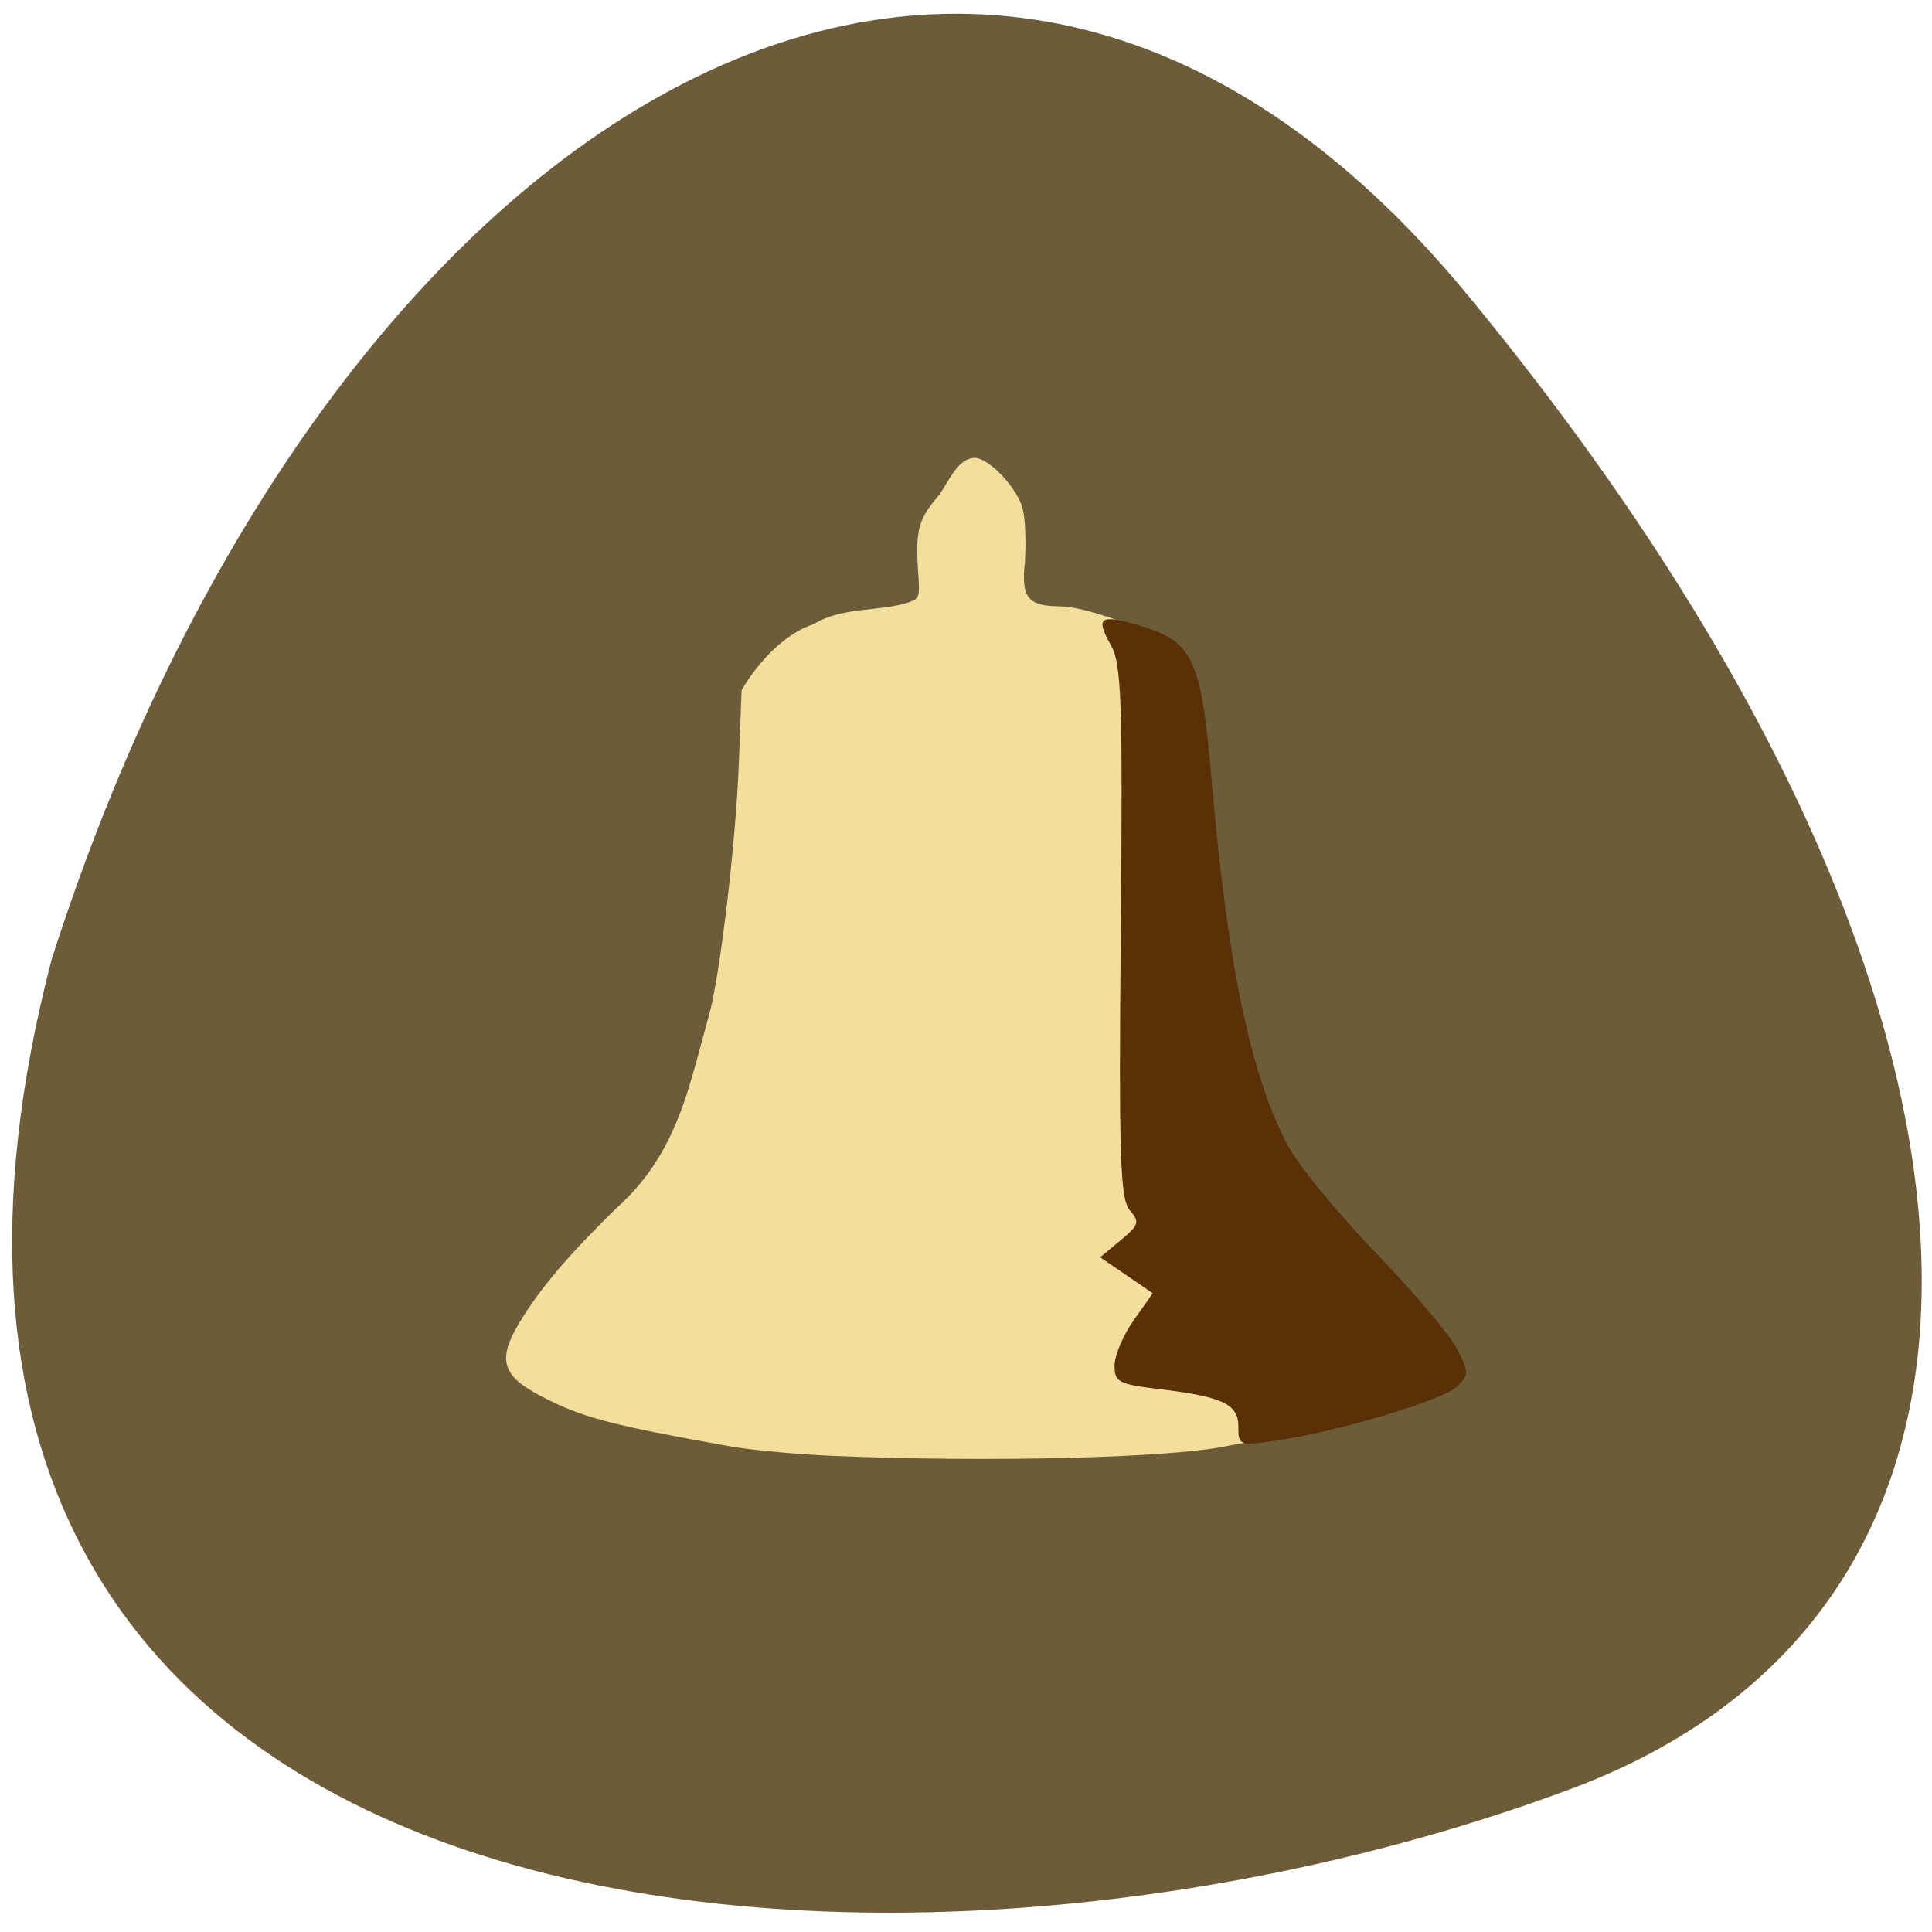 <svg xmlns="http://www.w3.org/2000/svg" viewBox="0 0 256 256"><path d="m 194.45 39.07 c 75.1 91.07 80.21 173.15 13.712 197.97 -91.73 34.24 -235.83 22.585 -201.32 -109.91 35.01 -109.62 121.42 -168.32 187.61 -88.06 z" fill="#6d5c3a" fill-opacity="0.996" color="#000"/><path d="m 138.89 275.12 c -8.206 -0.33 -18.757 -1.262 -23.447 -2.069 -27.06 -4.661 -32.896 -6.151 -42.03 -10.731 -9.223 -4.626 -9.901 -8.168 -3.386 -17.703 4.56 -6.674 10.306 -13.03 20.14 -22.27 13.752 -11.704 16.237 -25.946 20.64 -40.94 2.476 -8.103 6.066 -36.951 6.746 -54.21 l 0.61 -15.488 c 3.772 -6.131 9.666 -12.09 15.966 -14.04 6.63 -3.882 14.539 -2.561 21.44 -4.731 2.265 -0.889 2.293 -0.999 1.864 -7.197 -0.542 -7.822 0.172 -10.471 4.01 -14.851 2.654 -2.831 4.377 -8.541 8.586 -8.732 3.223 0 9.557 6.423 10.735 10.888 0.572 2.165 0.767 6.762 0.484 11.376 -0.885 7.687 0.764 9.374 7.89 9.418 4.807 0 16.764 3.874 22.308 7.227 15.03 13.51 7.344 33.798 11.83 50.856 4.404 20.986 6.878 50.51 19.885 64.904 10.168 10.823 30.746 30.22 29.07 39.636 -11.173 12.706 -30.508 13.547 -46.38 16.615 -12.781 2.479 -52.772 3.417 -86.966 2.04 z" fill="#f4de9b" transform="matrix(0.595 0 0 0.621 27.959 22.07)"/><path d="m 164.09 189.04 c 0 -3 -2.036 -3.962 -10.579 -4.989 -5.296 -0.637 -5.83 -0.921 -5.83 -3.106 0 -1.323 1.141 -4.02 2.534 -5.994 l 2.534 -3.588 l -3.487 -2.387 l -3.487 -2.387 l 2.714 -2.246 c 2.44 -2.02 2.562 -2.422 1.209 -3.992 -1.274 -1.478 -1.457 -7.128 -1.189 -36.867 0.274 -30.491 0.103 -35.499 -1.3 -37.982 -2.064 -3.653 -1.479 -4.132 3.347 -2.741 7.633 2.2 8.581 4.195 10.04 21.13 2.06 23.871 5.132 38.57 9.987 47.789 1.391 2.64 6.64 9.06 11.664 14.265 5.02 5.206 9.897 10.969 10.828 12.808 1.58 3.123 1.576 3.454 -0.06 5.02 -1.889 1.805 -16.14 6.03 -24.06 7.14 -4.738 0.662 -4.871 0.611 -4.871 -1.871 z" fill="#5a3107"/></svg>